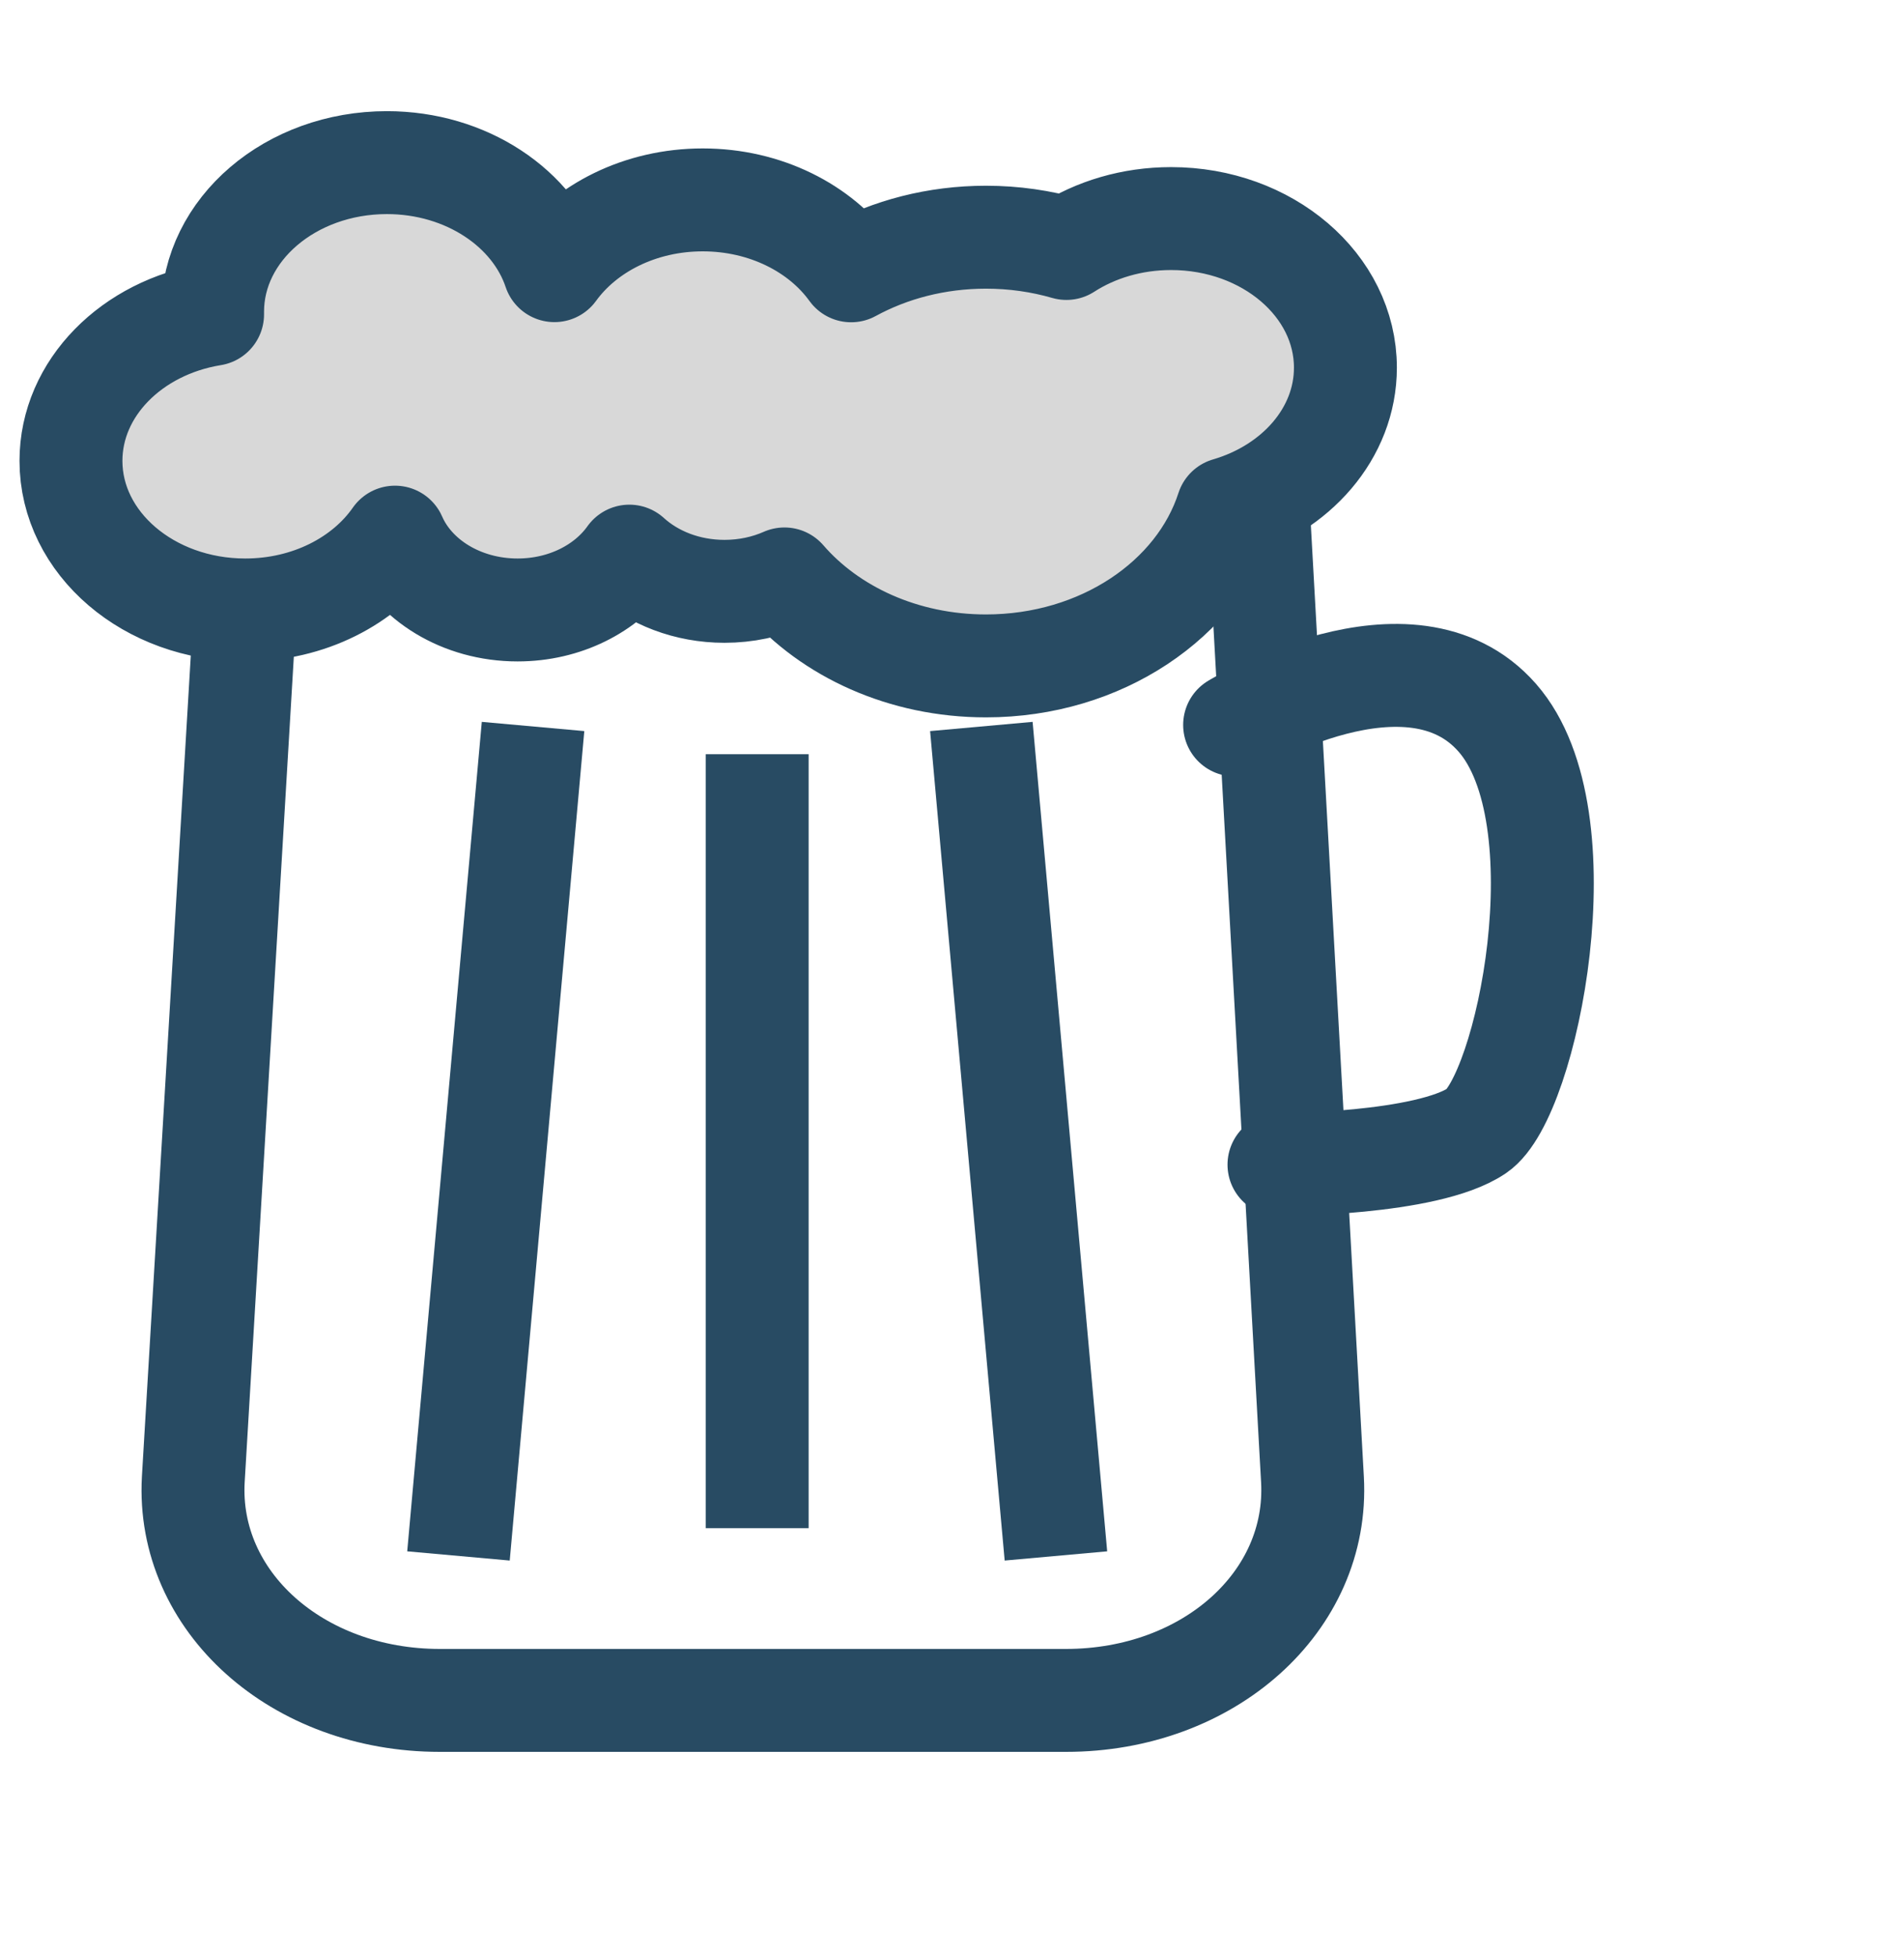 <svg width="37" height="38" viewBox="0 0 37 38" fill="none" xmlns="http://www.w3.org/2000/svg">
<path d="M24.473 10.223L25.505 28.748C25.636 31.118 23.49 33.04 20.714 33.04H8.547C5.769 33.04 3.625 31.114 3.756 28.748L4.777 11.605" stroke="#284B63" stroke-width="2" stroke-linecap="round" stroke-linejoin="round"/>
<path d="M23.992 14.086C23.992 14.086 27.406 12.016 29.097 13.947C30.789 15.878 29.674 21.312 28.7 21.971C27.725 22.63 24.854 22.63 24.854 22.63" stroke="#284B63" stroke-width="2" stroke-linecap="round" stroke-linejoin="round"/>
<path d="M19.16 15.112L20.43 29.237" stroke="#284B63" stroke-width="2" stroke-linecap="square" stroke-linejoin="round"/>
<path d="M10.269 15.112L8.999 29.237" stroke="#284B63" stroke-width="2" stroke-linecap="square" stroke-linejoin="round"/>
<path d="M14.714 15.655V28.694" stroke="#284B63" stroke-width="2" stroke-linecap="square" stroke-linejoin="round"/>
<path fill-rule="evenodd" clip-rule="evenodd" d="M7.676 10.437C8.036 11.264 8.966 11.852 10.058 11.852C10.978 11.852 11.784 11.434 12.23 10.806C12.693 11.227 13.35 11.49 14.079 11.49C14.499 11.49 14.895 11.403 15.244 11.249C16.131 12.274 17.554 12.939 19.16 12.939C21.398 12.939 23.283 11.647 23.852 9.887C25.186 9.498 26.145 8.417 26.145 7.144C26.145 5.544 24.629 4.247 22.758 4.247C21.994 4.247 21.289 4.463 20.723 4.828C20.232 4.686 19.706 4.609 19.16 4.609C18.195 4.609 17.297 4.849 16.54 5.262C15.944 4.435 14.875 3.884 13.656 3.884C12.439 3.884 11.371 4.434 10.774 5.259C10.369 4.047 9.064 3.16 7.518 3.16C5.647 3.16 4.131 4.457 4.131 6.057C4.131 6.074 4.131 6.091 4.131 6.108C2.564 6.362 1.379 7.54 1.379 8.955C1.379 10.555 2.895 11.852 4.766 11.852C6.003 11.852 7.085 11.285 7.676 10.437Z" fill="#D8D8D8" stroke="#284B63" stroke-width="2" stroke-linecap="round" stroke-linejoin="round"/>
</svg>
